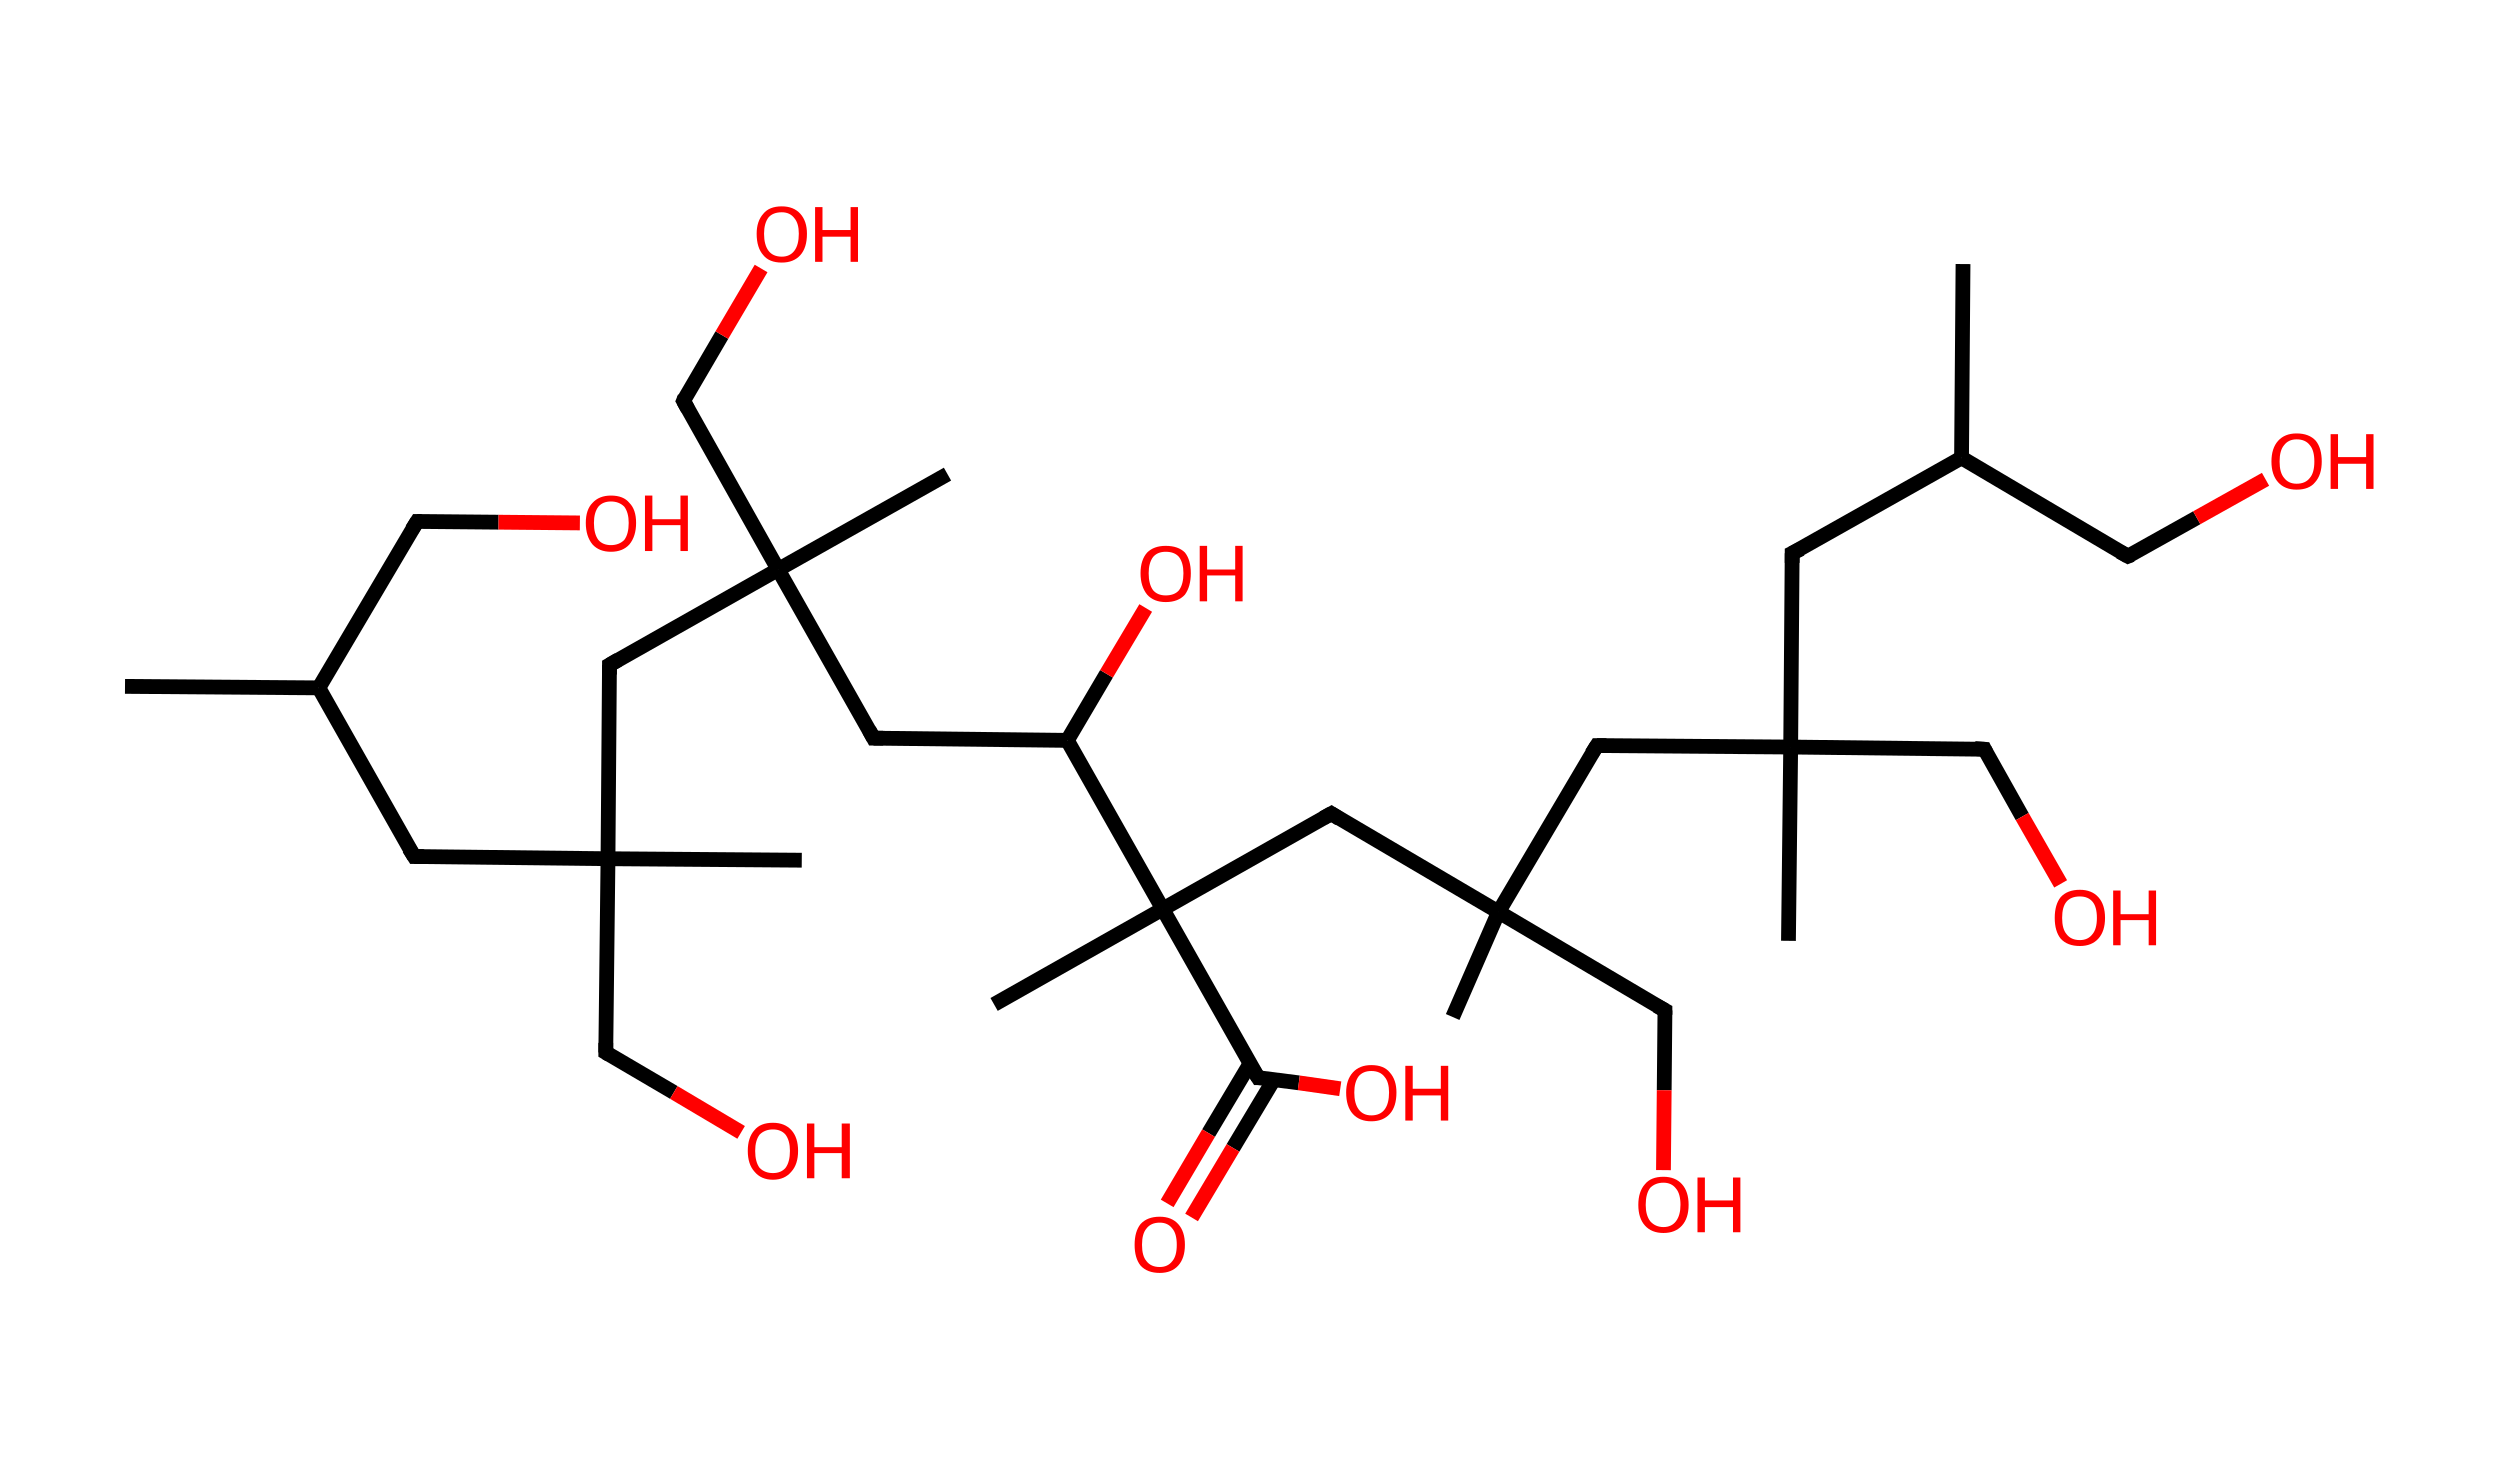 <?xml version='1.0' encoding='ASCII' standalone='yes'?>
<svg xmlns="http://www.w3.org/2000/svg" xmlns:rdkit="http://www.rdkit.org/xml" xmlns:xlink="http://www.w3.org/1999/xlink" version="1.1" baseProfile="full" xml:space="preserve" width="338px" height="200px" viewBox="0 0 338 200">
<!-- END OF HEADER -->
<rect style="opacity:1.0;fill:#FFFFFF;stroke:none" width="338.0" height="200.0" x="0.0" y="0.0"> </rect>
<path class="bond-0 atom-0 atom-1" d="M 16.9,92.8 L 43.1,93.0" style="fill:none;fill-rule:evenodd;stroke:#000000;stroke-width:2.0px;stroke-linecap:butt;stroke-linejoin:miter;stroke-opacity:1"/>
<path class="bond-1 atom-1 atom-2" d="M 43.1,93.0 L 56.4,70.5" style="fill:none;fill-rule:evenodd;stroke:#000000;stroke-width:2.0px;stroke-linecap:butt;stroke-linejoin:miter;stroke-opacity:1"/>
<path class="bond-2 atom-2 atom-3" d="M 56.4,70.5 L 67.4,70.6" style="fill:none;fill-rule:evenodd;stroke:#000000;stroke-width:2.0px;stroke-linecap:butt;stroke-linejoin:miter;stroke-opacity:1"/>
<path class="bond-2 atom-2 atom-3" d="M 67.4,70.6 L 78.4,70.7" style="fill:none;fill-rule:evenodd;stroke:#FF0000;stroke-width:2.0px;stroke-linecap:butt;stroke-linejoin:miter;stroke-opacity:1"/>
<path class="bond-3 atom-1 atom-4" d="M 43.1,93.0 L 56.0,115.8" style="fill:none;fill-rule:evenodd;stroke:#000000;stroke-width:2.0px;stroke-linecap:butt;stroke-linejoin:miter;stroke-opacity:1"/>
<path class="bond-4 atom-4 atom-5" d="M 56.0,115.8 L 82.2,116.1" style="fill:none;fill-rule:evenodd;stroke:#000000;stroke-width:2.0px;stroke-linecap:butt;stroke-linejoin:miter;stroke-opacity:1"/>
<path class="bond-5 atom-5 atom-6" d="M 82.2,116.1 L 108.4,116.3" style="fill:none;fill-rule:evenodd;stroke:#000000;stroke-width:2.0px;stroke-linecap:butt;stroke-linejoin:miter;stroke-opacity:1"/>
<path class="bond-6 atom-5 atom-7" d="M 82.2,116.1 L 81.9,142.3" style="fill:none;fill-rule:evenodd;stroke:#000000;stroke-width:2.0px;stroke-linecap:butt;stroke-linejoin:miter;stroke-opacity:1"/>
<path class="bond-7 atom-7 atom-8" d="M 81.9,142.3 L 91.1,147.7" style="fill:none;fill-rule:evenodd;stroke:#000000;stroke-width:2.0px;stroke-linecap:butt;stroke-linejoin:miter;stroke-opacity:1"/>
<path class="bond-7 atom-7 atom-8" d="M 91.1,147.7 L 100.2,153.1" style="fill:none;fill-rule:evenodd;stroke:#FF0000;stroke-width:2.0px;stroke-linecap:butt;stroke-linejoin:miter;stroke-opacity:1"/>
<path class="bond-8 atom-5 atom-9" d="M 82.2,116.1 L 82.4,89.9" style="fill:none;fill-rule:evenodd;stroke:#000000;stroke-width:2.0px;stroke-linecap:butt;stroke-linejoin:miter;stroke-opacity:1"/>
<path class="bond-9 atom-9 atom-10" d="M 82.4,89.9 L 105.2,77.0" style="fill:none;fill-rule:evenodd;stroke:#000000;stroke-width:2.0px;stroke-linecap:butt;stroke-linejoin:miter;stroke-opacity:1"/>
<path class="bond-10 atom-10 atom-11" d="M 105.2,77.0 L 128.1,64.1" style="fill:none;fill-rule:evenodd;stroke:#000000;stroke-width:2.0px;stroke-linecap:butt;stroke-linejoin:miter;stroke-opacity:1"/>
<path class="bond-11 atom-10 atom-12" d="M 105.2,77.0 L 92.4,54.2" style="fill:none;fill-rule:evenodd;stroke:#000000;stroke-width:2.0px;stroke-linecap:butt;stroke-linejoin:miter;stroke-opacity:1"/>
<path class="bond-12 atom-12 atom-13" d="M 92.4,54.2 L 97.6,45.3" style="fill:none;fill-rule:evenodd;stroke:#000000;stroke-width:2.0px;stroke-linecap:butt;stroke-linejoin:miter;stroke-opacity:1"/>
<path class="bond-12 atom-12 atom-13" d="M 97.6,45.3 L 102.9,36.3" style="fill:none;fill-rule:evenodd;stroke:#FF0000;stroke-width:2.0px;stroke-linecap:butt;stroke-linejoin:miter;stroke-opacity:1"/>
<path class="bond-13 atom-10 atom-14" d="M 105.2,77.0 L 118.1,99.8" style="fill:none;fill-rule:evenodd;stroke:#000000;stroke-width:2.0px;stroke-linecap:butt;stroke-linejoin:miter;stroke-opacity:1"/>
<path class="bond-14 atom-14 atom-15" d="M 118.1,99.8 L 144.3,100.1" style="fill:none;fill-rule:evenodd;stroke:#000000;stroke-width:2.0px;stroke-linecap:butt;stroke-linejoin:miter;stroke-opacity:1"/>
<path class="bond-15 atom-15 atom-16" d="M 144.3,100.1 L 149.6,91.1" style="fill:none;fill-rule:evenodd;stroke:#000000;stroke-width:2.0px;stroke-linecap:butt;stroke-linejoin:miter;stroke-opacity:1"/>
<path class="bond-15 atom-15 atom-16" d="M 149.6,91.1 L 154.9,82.2" style="fill:none;fill-rule:evenodd;stroke:#FF0000;stroke-width:2.0px;stroke-linecap:butt;stroke-linejoin:miter;stroke-opacity:1"/>
<path class="bond-16 atom-15 atom-17" d="M 144.3,100.1 L 157.2,122.9" style="fill:none;fill-rule:evenodd;stroke:#000000;stroke-width:2.0px;stroke-linecap:butt;stroke-linejoin:miter;stroke-opacity:1"/>
<path class="bond-17 atom-17 atom-18" d="M 157.2,122.9 L 134.4,135.8" style="fill:none;fill-rule:evenodd;stroke:#000000;stroke-width:2.0px;stroke-linecap:butt;stroke-linejoin:miter;stroke-opacity:1"/>
<path class="bond-18 atom-17 atom-19" d="M 157.2,122.9 L 180.0,110.0" style="fill:none;fill-rule:evenodd;stroke:#000000;stroke-width:2.0px;stroke-linecap:butt;stroke-linejoin:miter;stroke-opacity:1"/>
<path class="bond-19 atom-19 atom-20" d="M 180.0,110.0 L 202.6,123.3" style="fill:none;fill-rule:evenodd;stroke:#000000;stroke-width:2.0px;stroke-linecap:butt;stroke-linejoin:miter;stroke-opacity:1"/>
<path class="bond-20 atom-20 atom-21" d="M 202.6,123.3 L 196.4,137.5" style="fill:none;fill-rule:evenodd;stroke:#000000;stroke-width:2.0px;stroke-linecap:butt;stroke-linejoin:miter;stroke-opacity:1"/>
<path class="bond-21 atom-20 atom-22" d="M 202.6,123.3 L 225.1,136.6" style="fill:none;fill-rule:evenodd;stroke:#000000;stroke-width:2.0px;stroke-linecap:butt;stroke-linejoin:miter;stroke-opacity:1"/>
<path class="bond-22 atom-22 atom-23" d="M 225.1,136.6 L 225.0,147.4" style="fill:none;fill-rule:evenodd;stroke:#000000;stroke-width:2.0px;stroke-linecap:butt;stroke-linejoin:miter;stroke-opacity:1"/>
<path class="bond-22 atom-22 atom-23" d="M 225.0,147.4 L 224.9,158.2" style="fill:none;fill-rule:evenodd;stroke:#FF0000;stroke-width:2.0px;stroke-linecap:butt;stroke-linejoin:miter;stroke-opacity:1"/>
<path class="bond-23 atom-20 atom-24" d="M 202.6,123.3 L 215.9,100.8" style="fill:none;fill-rule:evenodd;stroke:#000000;stroke-width:2.0px;stroke-linecap:butt;stroke-linejoin:miter;stroke-opacity:1"/>
<path class="bond-24 atom-24 atom-25" d="M 215.9,100.8 L 242.1,101.0" style="fill:none;fill-rule:evenodd;stroke:#000000;stroke-width:2.0px;stroke-linecap:butt;stroke-linejoin:miter;stroke-opacity:1"/>
<path class="bond-25 atom-25 atom-26" d="M 242.1,101.0 L 241.8,127.2" style="fill:none;fill-rule:evenodd;stroke:#000000;stroke-width:2.0px;stroke-linecap:butt;stroke-linejoin:miter;stroke-opacity:1"/>
<path class="bond-26 atom-25 atom-27" d="M 242.1,101.0 L 268.3,101.3" style="fill:none;fill-rule:evenodd;stroke:#000000;stroke-width:2.0px;stroke-linecap:butt;stroke-linejoin:miter;stroke-opacity:1"/>
<path class="bond-27 atom-27 atom-28" d="M 268.3,101.3 L 273.4,110.4" style="fill:none;fill-rule:evenodd;stroke:#000000;stroke-width:2.0px;stroke-linecap:butt;stroke-linejoin:miter;stroke-opacity:1"/>
<path class="bond-27 atom-27 atom-28" d="M 273.4,110.4 L 278.6,119.5" style="fill:none;fill-rule:evenodd;stroke:#FF0000;stroke-width:2.0px;stroke-linecap:butt;stroke-linejoin:miter;stroke-opacity:1"/>
<path class="bond-28 atom-25 atom-29" d="M 242.1,101.0 L 242.3,74.8" style="fill:none;fill-rule:evenodd;stroke:#000000;stroke-width:2.0px;stroke-linecap:butt;stroke-linejoin:miter;stroke-opacity:1"/>
<path class="bond-29 atom-29 atom-30" d="M 242.3,74.8 L 265.2,61.9" style="fill:none;fill-rule:evenodd;stroke:#000000;stroke-width:2.0px;stroke-linecap:butt;stroke-linejoin:miter;stroke-opacity:1"/>
<path class="bond-30 atom-30 atom-31" d="M 265.2,61.9 L 265.4,35.7" style="fill:none;fill-rule:evenodd;stroke:#000000;stroke-width:2.0px;stroke-linecap:butt;stroke-linejoin:miter;stroke-opacity:1"/>
<path class="bond-31 atom-30 atom-32" d="M 265.2,61.9 L 287.7,75.2" style="fill:none;fill-rule:evenodd;stroke:#000000;stroke-width:2.0px;stroke-linecap:butt;stroke-linejoin:miter;stroke-opacity:1"/>
<path class="bond-32 atom-32 atom-33" d="M 287.7,75.2 L 297.0,70.0" style="fill:none;fill-rule:evenodd;stroke:#000000;stroke-width:2.0px;stroke-linecap:butt;stroke-linejoin:miter;stroke-opacity:1"/>
<path class="bond-32 atom-32 atom-33" d="M 297.0,70.0 L 306.3,64.8" style="fill:none;fill-rule:evenodd;stroke:#FF0000;stroke-width:2.0px;stroke-linecap:butt;stroke-linejoin:miter;stroke-opacity:1"/>
<path class="bond-33 atom-17 atom-34" d="M 157.2,122.9 L 170.1,145.7" style="fill:none;fill-rule:evenodd;stroke:#000000;stroke-width:2.0px;stroke-linecap:butt;stroke-linejoin:miter;stroke-opacity:1"/>
<path class="bond-34 atom-34 atom-35" d="M 169.0,143.8 L 163.4,153.2" style="fill:none;fill-rule:evenodd;stroke:#000000;stroke-width:2.0px;stroke-linecap:butt;stroke-linejoin:miter;stroke-opacity:1"/>
<path class="bond-34 atom-34 atom-35" d="M 163.4,153.2 L 157.8,162.7" style="fill:none;fill-rule:evenodd;stroke:#FF0000;stroke-width:2.0px;stroke-linecap:butt;stroke-linejoin:miter;stroke-opacity:1"/>
<path class="bond-34 atom-34 atom-35" d="M 172.2,146.0 L 166.7,155.2" style="fill:none;fill-rule:evenodd;stroke:#000000;stroke-width:2.0px;stroke-linecap:butt;stroke-linejoin:miter;stroke-opacity:1"/>
<path class="bond-34 atom-34 atom-35" d="M 166.7,155.2 L 161.1,164.6" style="fill:none;fill-rule:evenodd;stroke:#FF0000;stroke-width:2.0px;stroke-linecap:butt;stroke-linejoin:miter;stroke-opacity:1"/>
<path class="bond-35 atom-34 atom-36" d="M 170.1,145.7 L 175.6,146.4" style="fill:none;fill-rule:evenodd;stroke:#000000;stroke-width:2.0px;stroke-linecap:butt;stroke-linejoin:miter;stroke-opacity:1"/>
<path class="bond-35 atom-34 atom-36" d="M 175.6,146.4 L 181.2,147.2" style="fill:none;fill-rule:evenodd;stroke:#FF0000;stroke-width:2.0px;stroke-linecap:butt;stroke-linejoin:miter;stroke-opacity:1"/>
<path d="M 55.7,71.6 L 56.4,70.5 L 57.0,70.5" style="fill:none;stroke:#000000;stroke-width:2.0px;stroke-linecap:butt;stroke-linejoin:miter;stroke-opacity:1;"/>
<path d="M 55.3,114.7 L 56.0,115.8 L 57.3,115.8" style="fill:none;stroke:#000000;stroke-width:2.0px;stroke-linecap:butt;stroke-linejoin:miter;stroke-opacity:1;"/>
<path d="M 81.9,141.0 L 81.9,142.3 L 82.4,142.6" style="fill:none;stroke:#000000;stroke-width:2.0px;stroke-linecap:butt;stroke-linejoin:miter;stroke-opacity:1;"/>
<path d="M 82.4,91.2 L 82.4,89.9 L 83.6,89.2" style="fill:none;stroke:#000000;stroke-width:2.0px;stroke-linecap:butt;stroke-linejoin:miter;stroke-opacity:1;"/>
<path d="M 93.0,55.3 L 92.4,54.2 L 92.6,53.7" style="fill:none;stroke:#000000;stroke-width:2.0px;stroke-linecap:butt;stroke-linejoin:miter;stroke-opacity:1;"/>
<path d="M 117.5,98.7 L 118.1,99.8 L 119.4,99.8" style="fill:none;stroke:#000000;stroke-width:2.0px;stroke-linecap:butt;stroke-linejoin:miter;stroke-opacity:1;"/>
<path d="M 178.9,110.6 L 180.0,110.0 L 181.1,110.7" style="fill:none;stroke:#000000;stroke-width:2.0px;stroke-linecap:butt;stroke-linejoin:miter;stroke-opacity:1;"/>
<path d="M 224.0,136.0 L 225.1,136.6 L 225.1,137.2" style="fill:none;stroke:#000000;stroke-width:2.0px;stroke-linecap:butt;stroke-linejoin:miter;stroke-opacity:1;"/>
<path d="M 215.2,101.9 L 215.9,100.8 L 217.2,100.8" style="fill:none;stroke:#000000;stroke-width:2.0px;stroke-linecap:butt;stroke-linejoin:miter;stroke-opacity:1;"/>
<path d="M 267.0,101.2 L 268.3,101.3 L 268.5,101.7" style="fill:none;stroke:#000000;stroke-width:2.0px;stroke-linecap:butt;stroke-linejoin:miter;stroke-opacity:1;"/>
<path d="M 242.3,76.1 L 242.3,74.8 L 243.5,74.2" style="fill:none;stroke:#000000;stroke-width:2.0px;stroke-linecap:butt;stroke-linejoin:miter;stroke-opacity:1;"/>
<path d="M 286.6,74.6 L 287.7,75.2 L 288.2,75.0" style="fill:none;stroke:#000000;stroke-width:2.0px;stroke-linecap:butt;stroke-linejoin:miter;stroke-opacity:1;"/>
<path d="M 169.4,144.6 L 170.1,145.7 L 170.4,145.7" style="fill:none;stroke:#000000;stroke-width:2.0px;stroke-linecap:butt;stroke-linejoin:miter;stroke-opacity:1;"/>
<path class="atom-3" d="M 79.2 70.7 Q 79.2 68.9, 80.1 68.0 Q 81.0 67.0, 82.6 67.0 Q 84.3 67.0, 85.1 68.0 Q 86.0 68.9, 86.0 70.7 Q 86.0 72.5, 85.1 73.6 Q 84.2 74.6, 82.6 74.6 Q 81.0 74.6, 80.1 73.6 Q 79.2 72.5, 79.2 70.7 M 82.6 73.7 Q 83.7 73.7, 84.4 73.0 Q 85.0 72.2, 85.0 70.7 Q 85.0 69.3, 84.4 68.5 Q 83.7 67.8, 82.6 67.8 Q 81.5 67.8, 80.9 68.5 Q 80.3 69.3, 80.3 70.7 Q 80.3 72.2, 80.9 73.0 Q 81.5 73.7, 82.6 73.7 " fill="#FF0000"/>
<path class="atom-3" d="M 87.2 67.0 L 88.2 67.0 L 88.2 70.2 L 92.0 70.2 L 92.0 67.0 L 93.0 67.0 L 93.0 74.5 L 92.0 74.5 L 92.0 71.0 L 88.2 71.0 L 88.2 74.5 L 87.2 74.5 L 87.2 67.0 " fill="#FF0000"/>
<path class="atom-8" d="M 101.1 155.6 Q 101.1 153.8, 102.0 152.8 Q 102.8 151.8, 104.5 151.8 Q 106.1 151.8, 107.0 152.8 Q 107.9 153.8, 107.9 155.6 Q 107.9 157.4, 107.0 158.4 Q 106.1 159.5, 104.5 159.5 Q 102.9 159.5, 102.0 158.4 Q 101.1 157.4, 101.1 155.6 M 104.5 158.6 Q 105.6 158.6, 106.2 157.9 Q 106.8 157.1, 106.8 155.6 Q 106.8 154.2, 106.2 153.4 Q 105.6 152.7, 104.5 152.7 Q 103.4 152.7, 102.7 153.4 Q 102.1 154.2, 102.1 155.6 Q 102.1 157.1, 102.7 157.9 Q 103.4 158.6, 104.5 158.6 " fill="#FF0000"/>
<path class="atom-8" d="M 109.1 151.9 L 110.1 151.9 L 110.1 155.1 L 113.8 155.1 L 113.8 151.9 L 114.9 151.9 L 114.9 159.3 L 113.8 159.3 L 113.8 155.9 L 110.1 155.9 L 110.1 159.3 L 109.1 159.3 L 109.1 151.9 " fill="#FF0000"/>
<path class="atom-13" d="M 102.3 31.6 Q 102.3 29.9, 103.2 28.9 Q 104.0 27.9, 105.7 27.9 Q 107.3 27.9, 108.2 28.9 Q 109.1 29.9, 109.1 31.6 Q 109.1 33.5, 108.2 34.5 Q 107.3 35.5, 105.7 35.5 Q 104.0 35.5, 103.2 34.5 Q 102.3 33.5, 102.3 31.6 M 105.7 34.7 Q 106.8 34.7, 107.4 33.9 Q 108.0 33.1, 108.0 31.6 Q 108.0 30.2, 107.4 29.5 Q 106.8 28.7, 105.7 28.7 Q 104.5 28.7, 103.9 29.4 Q 103.3 30.2, 103.3 31.6 Q 103.3 33.1, 103.9 33.9 Q 104.5 34.7, 105.7 34.7 " fill="#FF0000"/>
<path class="atom-13" d="M 110.2 28.0 L 111.2 28.0 L 111.2 31.1 L 115.0 31.1 L 115.0 28.0 L 116.0 28.0 L 116.0 35.4 L 115.0 35.4 L 115.0 32.0 L 111.2 32.0 L 111.2 35.4 L 110.2 35.4 L 110.2 28.0 " fill="#FF0000"/>
<path class="atom-16" d="M 154.2 77.5 Q 154.2 75.7, 155.1 74.7 Q 156.0 73.8, 157.6 73.8 Q 159.3 73.8, 160.2 74.7 Q 161.0 75.7, 161.0 77.5 Q 161.0 79.3, 160.2 80.4 Q 159.3 81.4, 157.6 81.4 Q 156.0 81.4, 155.1 80.4 Q 154.2 79.3, 154.2 77.5 M 157.6 80.5 Q 158.8 80.5, 159.4 79.8 Q 160.0 79.0, 160.0 77.5 Q 160.0 76.1, 159.4 75.3 Q 158.8 74.6, 157.6 74.6 Q 156.5 74.6, 155.9 75.3 Q 155.3 76.1, 155.3 77.5 Q 155.3 79.0, 155.9 79.8 Q 156.5 80.5, 157.6 80.5 " fill="#FF0000"/>
<path class="atom-16" d="M 162.2 73.8 L 163.2 73.8 L 163.2 77.0 L 167.0 77.0 L 167.0 73.8 L 168.0 73.8 L 168.0 81.3 L 167.0 81.3 L 167.0 77.8 L 163.2 77.8 L 163.2 81.3 L 162.2 81.3 L 162.2 73.8 " fill="#FF0000"/>
<path class="atom-23" d="M 221.5 162.9 Q 221.5 161.1, 222.4 160.1 Q 223.2 159.1, 224.9 159.1 Q 226.5 159.1, 227.4 160.1 Q 228.3 161.1, 228.3 162.9 Q 228.3 164.7, 227.4 165.7 Q 226.5 166.7, 224.9 166.7 Q 223.3 166.7, 222.4 165.7 Q 221.5 164.7, 221.5 162.9 M 224.9 165.9 Q 226.0 165.9, 226.6 165.1 Q 227.2 164.3, 227.2 162.9 Q 227.2 161.4, 226.6 160.7 Q 226.0 159.9, 224.9 159.9 Q 223.8 159.9, 223.1 160.6 Q 222.5 161.4, 222.5 162.9 Q 222.5 164.3, 223.1 165.1 Q 223.8 165.9, 224.9 165.9 " fill="#FF0000"/>
<path class="atom-23" d="M 229.5 159.2 L 230.5 159.2 L 230.5 162.3 L 234.3 162.3 L 234.3 159.2 L 235.3 159.2 L 235.3 166.6 L 234.3 166.6 L 234.3 163.2 L 230.5 163.2 L 230.5 166.6 L 229.5 166.6 L 229.5 159.2 " fill="#FF0000"/>
<path class="atom-28" d="M 277.8 124.1 Q 277.8 122.3, 278.6 121.3 Q 279.5 120.3, 281.2 120.3 Q 282.8 120.3, 283.7 121.3 Q 284.6 122.3, 284.6 124.1 Q 284.6 125.9, 283.7 126.9 Q 282.8 127.9, 281.2 127.9 Q 279.5 127.9, 278.6 126.9 Q 277.8 125.9, 277.8 124.1 M 281.2 127.1 Q 282.3 127.1, 282.9 126.3 Q 283.5 125.6, 283.5 124.1 Q 283.5 122.6, 282.9 121.9 Q 282.3 121.2, 281.2 121.2 Q 280.0 121.2, 279.4 121.9 Q 278.8 122.6, 278.8 124.1 Q 278.8 125.6, 279.4 126.3 Q 280.0 127.1, 281.2 127.1 " fill="#FF0000"/>
<path class="atom-28" d="M 285.7 120.4 L 286.7 120.4 L 286.7 123.6 L 290.5 123.6 L 290.5 120.4 L 291.5 120.4 L 291.5 127.8 L 290.5 127.8 L 290.5 124.4 L 286.7 124.4 L 286.7 127.8 L 285.7 127.8 L 285.7 120.4 " fill="#FF0000"/>
<path class="atom-33" d="M 307.1 62.4 Q 307.1 60.6, 308.0 59.6 Q 308.9 58.6, 310.5 58.6 Q 312.2 58.6, 313.1 59.6 Q 313.9 60.6, 313.9 62.4 Q 313.9 64.2, 313.0 65.2 Q 312.2 66.2, 310.5 66.2 Q 308.9 66.2, 308.0 65.2 Q 307.1 64.2, 307.1 62.4 M 310.5 65.4 Q 311.7 65.4, 312.3 64.6 Q 312.9 63.9, 312.9 62.4 Q 312.9 60.9, 312.3 60.2 Q 311.7 59.4, 310.5 59.4 Q 309.4 59.4, 308.8 60.2 Q 308.2 60.9, 308.2 62.4 Q 308.2 63.9, 308.8 64.6 Q 309.4 65.4, 310.5 65.4 " fill="#FF0000"/>
<path class="atom-33" d="M 315.1 58.7 L 316.1 58.7 L 316.1 61.8 L 319.9 61.8 L 319.9 58.7 L 320.9 58.7 L 320.9 66.1 L 319.9 66.1 L 319.9 62.7 L 316.1 62.7 L 316.1 66.1 L 315.1 66.1 L 315.1 58.7 " fill="#FF0000"/>
<path class="atom-35" d="M 153.4 168.3 Q 153.4 166.5, 154.2 165.5 Q 155.1 164.5, 156.8 164.5 Q 158.4 164.5, 159.3 165.5 Q 160.2 166.5, 160.2 168.3 Q 160.2 170.1, 159.3 171.1 Q 158.4 172.1, 156.8 172.1 Q 155.1 172.1, 154.2 171.1 Q 153.4 170.1, 153.4 168.3 M 156.8 171.3 Q 157.9 171.3, 158.5 170.5 Q 159.1 169.8, 159.1 168.3 Q 159.1 166.8, 158.5 166.1 Q 157.9 165.3, 156.8 165.3 Q 155.6 165.3, 155.0 166.1 Q 154.4 166.8, 154.4 168.3 Q 154.4 169.8, 155.0 170.5 Q 155.6 171.3, 156.8 171.3 " fill="#FF0000"/>
<path class="atom-36" d="M 182.0 147.7 Q 182.0 146.0, 182.9 145.0 Q 183.8 144.0, 185.4 144.0 Q 187.1 144.0, 187.9 145.0 Q 188.8 146.0, 188.8 147.7 Q 188.8 149.6, 187.9 150.6 Q 187.0 151.6, 185.4 151.6 Q 183.8 151.6, 182.9 150.6 Q 182.0 149.6, 182.0 147.7 M 185.4 150.8 Q 186.6 150.8, 187.2 150.0 Q 187.8 149.2, 187.8 147.7 Q 187.8 146.3, 187.2 145.6 Q 186.6 144.8, 185.4 144.8 Q 184.3 144.8, 183.7 145.5 Q 183.1 146.3, 183.1 147.7 Q 183.1 149.2, 183.7 150.0 Q 184.3 150.8, 185.4 150.8 " fill="#FF0000"/>
<path class="atom-36" d="M 190.0 144.1 L 191.0 144.1 L 191.0 147.2 L 194.8 147.2 L 194.8 144.1 L 195.8 144.1 L 195.8 151.5 L 194.8 151.5 L 194.8 148.1 L 191.0 148.1 L 191.0 151.5 L 190.0 151.5 L 190.0 144.1 " fill="#FF0000"/>
</svg>
